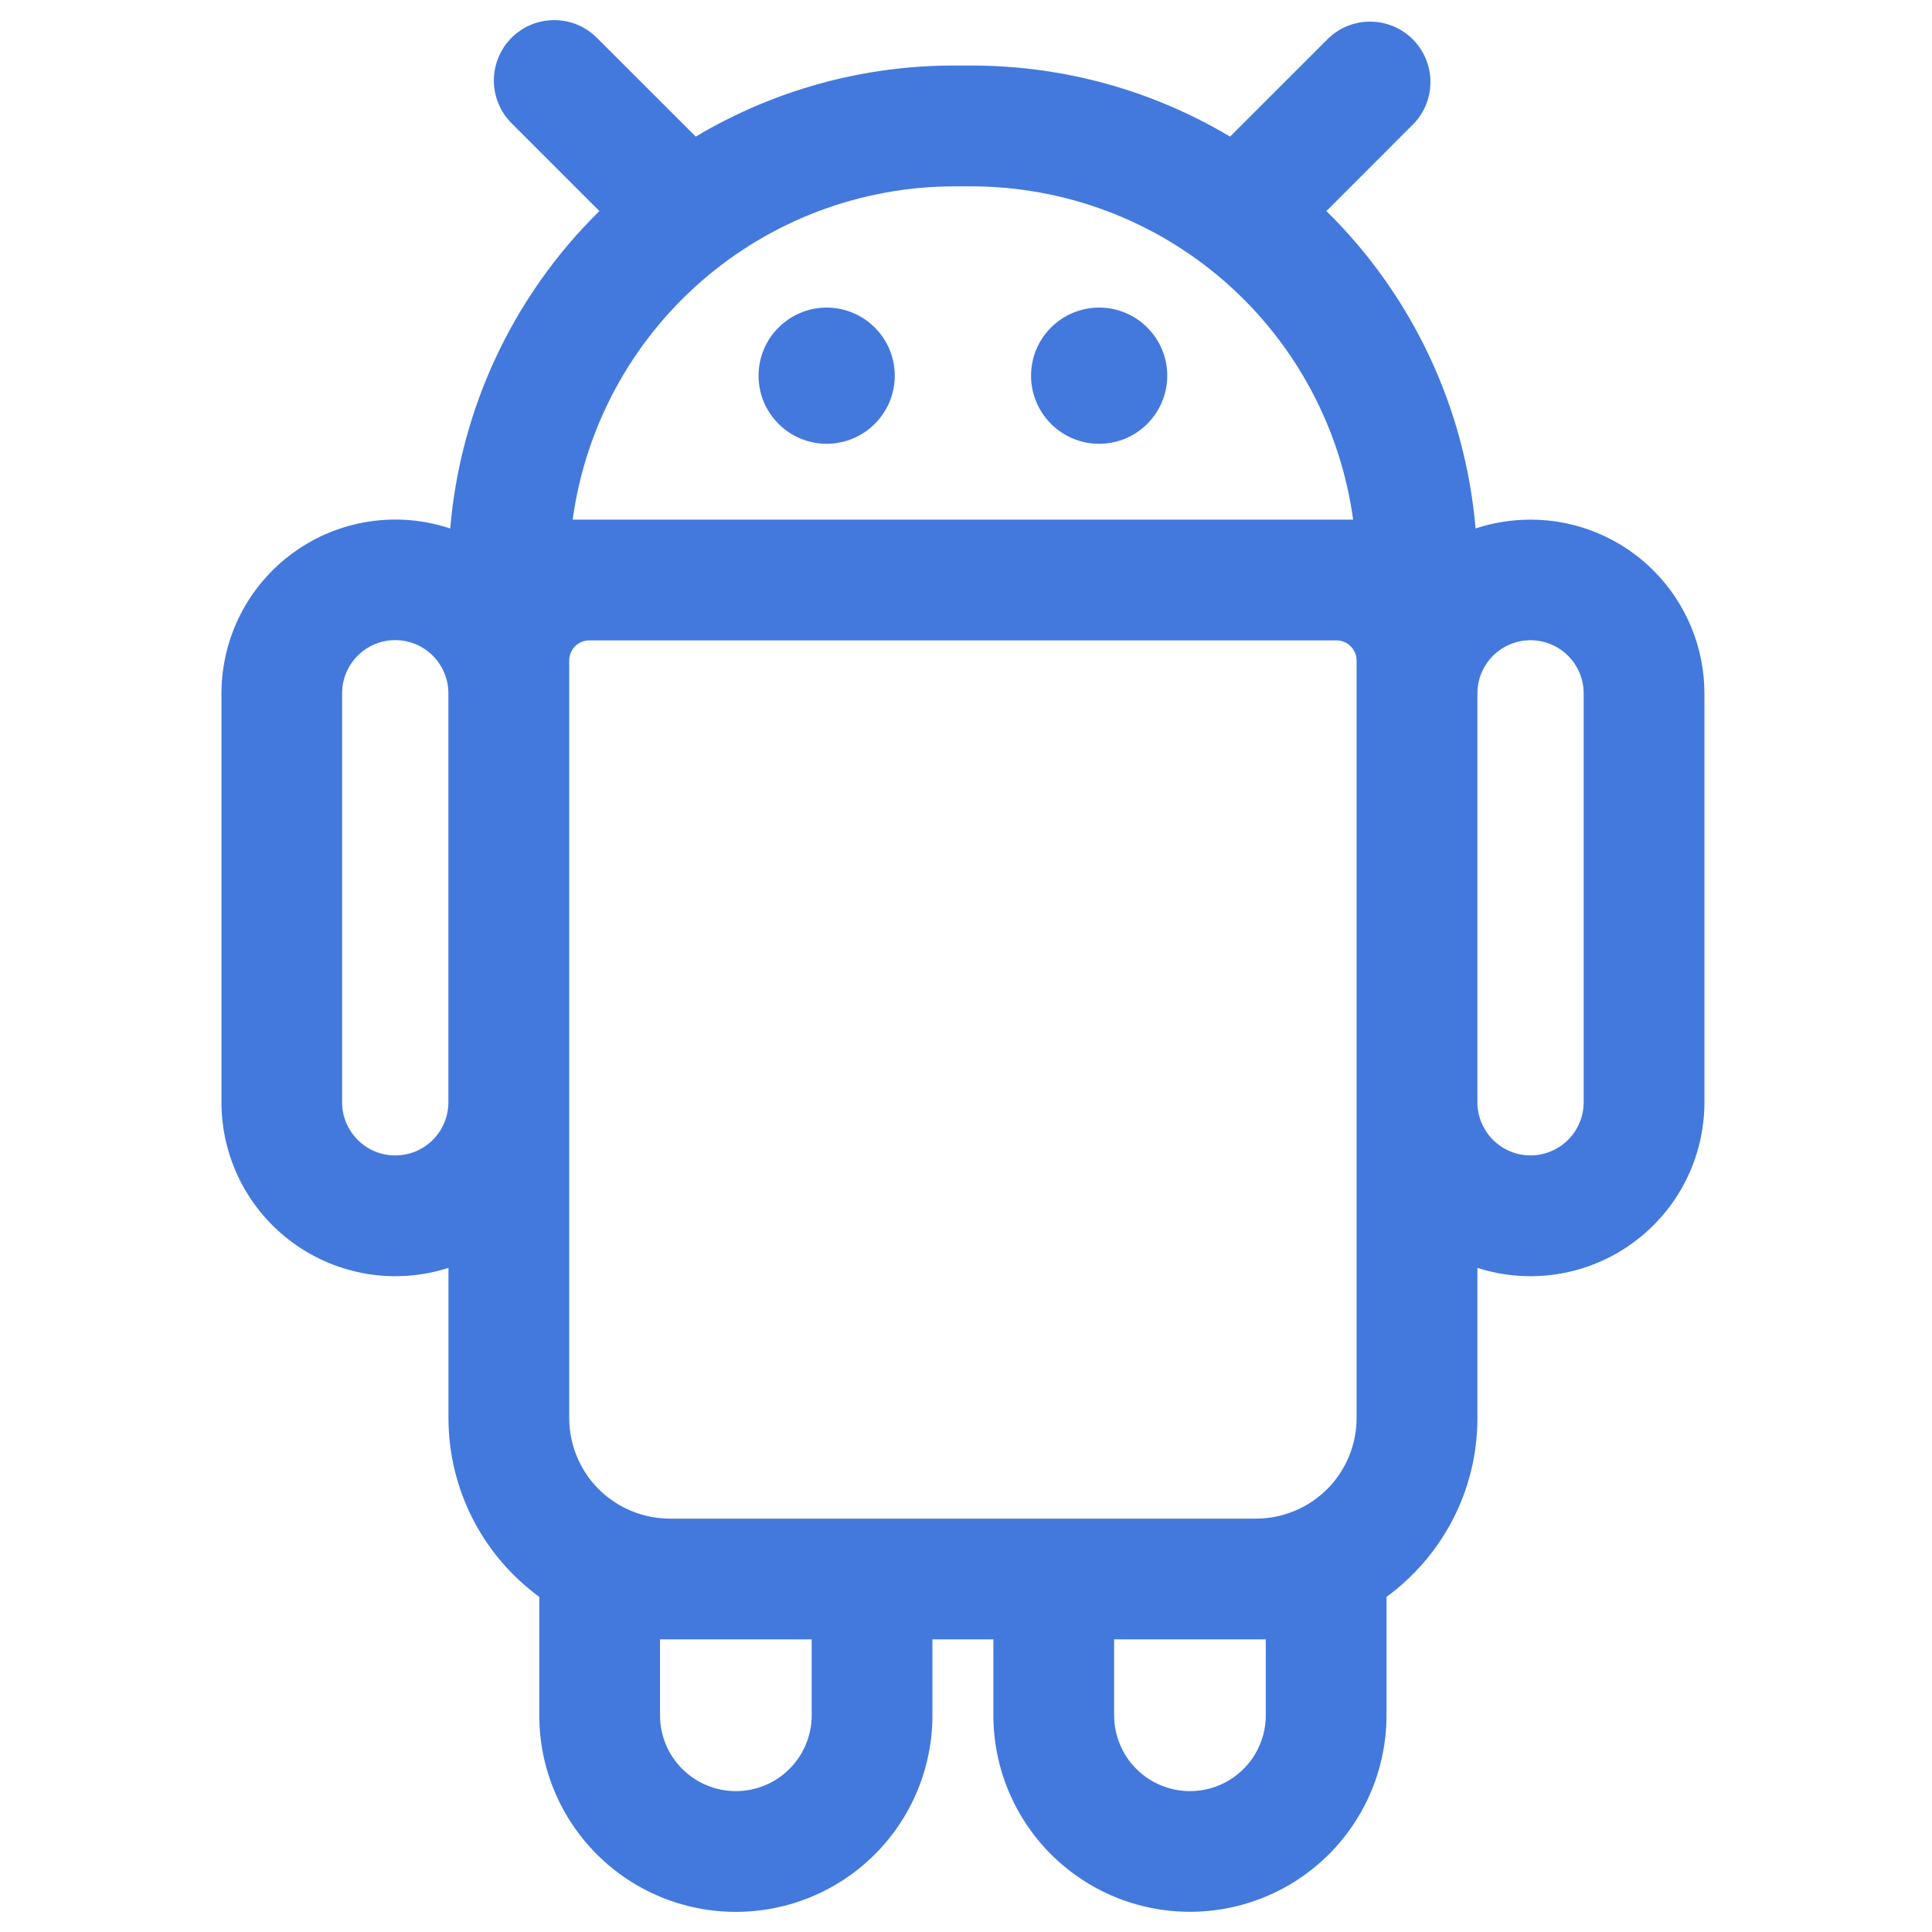 <svg xmlns="http://www.w3.org/2000/svg" width="24" height="24" viewBox="0 0 24 24" fill="none">
  <path d="M11.115 4.667C11.115 4.778 11.093 4.888 11.051 4.991C11.008 5.093 10.946 5.186 10.867 5.265C10.789 5.344 10.695 5.406 10.593 5.448C10.49 5.491 10.38 5.513 10.269 5.513C10.158 5.513 10.048 5.491 9.945 5.448C9.843 5.406 9.749 5.344 9.671 5.265C9.592 5.186 9.53 5.093 9.487 4.991C9.445 4.888 9.423 4.778 9.423 4.667C9.423 4.442 9.512 4.227 9.671 4.069C9.83 3.91 10.045 3.821 10.269 3.821C10.493 3.821 10.709 3.91 10.867 4.069C11.026 4.227 11.115 4.442 11.115 4.667ZM13.654 5.513C13.879 5.513 14.094 5.424 14.252 5.265C14.411 5.106 14.5 4.891 14.5 4.667C14.5 4.442 14.411 4.227 14.252 4.069C14.094 3.91 13.879 3.821 13.654 3.821C13.43 3.821 13.214 3.91 13.056 4.069C12.897 4.227 12.808 4.442 12.808 4.667C12.808 4.891 12.897 5.106 13.056 5.265C13.214 5.424 13.43 5.513 13.654 5.513Z" fill="#4379DC"/>
  <path fill-rule="evenodd" clip-rule="evenodd" d="M6.354 0.47C6.424 0.4 6.506 0.345 6.597 0.307C6.688 0.269 6.786 0.25 6.884 0.25C6.983 0.25 7.081 0.269 7.172 0.307C7.263 0.345 7.345 0.4 7.415 0.47L8.643 1.697C9.615 1.117 10.726 0.812 11.858 0.814H12.065C13.24 0.814 14.339 1.136 15.28 1.697L16.508 0.47C16.65 0.337 16.838 0.265 17.032 0.269C17.227 0.272 17.412 0.351 17.55 0.488C17.687 0.626 17.766 0.811 17.769 1.005C17.773 1.2 17.701 1.388 17.568 1.53L16.477 2.622C17.546 3.672 18.203 5.071 18.33 6.565C18.545 6.493 18.773 6.456 19.013 6.455C19.586 6.455 20.135 6.682 20.54 7.087C20.945 7.493 21.173 8.042 21.173 8.615V13.692C21.173 14.032 21.093 14.368 20.939 14.671C20.785 14.975 20.561 15.237 20.286 15.438C20.011 15.639 19.693 15.771 19.357 15.826C19.021 15.88 18.677 15.854 18.353 15.75V17.615C18.353 18.528 17.908 19.336 17.224 19.837V21.307C17.224 21.954 16.967 22.576 16.509 23.034C16.051 23.492 15.43 23.749 14.782 23.749C14.134 23.749 13.513 23.492 13.055 23.034C12.597 22.576 12.34 21.954 12.34 21.307V20.365H11.583V21.308C11.583 21.956 11.326 22.577 10.868 23.035C10.41 23.493 9.789 23.75 9.141 23.75C8.493 23.75 7.872 23.493 7.414 23.035C6.956 22.577 6.699 21.956 6.699 21.308V19.837C6.349 19.581 6.065 19.247 5.869 18.861C5.673 18.475 5.571 18.048 5.571 17.615V15.75C5.247 15.854 4.903 15.88 4.567 15.826C4.231 15.771 3.913 15.639 3.638 15.438C3.363 15.237 3.139 14.975 2.985 14.671C2.831 14.368 2.751 14.032 2.751 13.692V8.615C2.751 8.273 2.832 7.935 2.988 7.631C3.144 7.326 3.37 7.063 3.647 6.863C3.925 6.662 4.246 6.531 4.584 6.479C4.923 6.427 5.268 6.457 5.593 6.565C5.719 5.071 6.377 3.672 7.446 2.622L6.354 1.53C6.214 1.389 6.135 1.199 6.135 1C6.135 0.801 6.214 0.61 6.354 0.47ZM7.319 7.955C7.253 7.955 7.19 7.982 7.143 8.029C7.097 8.076 7.071 8.139 7.071 8.205V17.615C7.071 17.945 7.202 18.263 7.435 18.497C7.669 18.731 7.985 18.863 8.316 18.865H15.607C15.938 18.863 16.254 18.731 16.488 18.497C16.721 18.263 16.852 17.945 16.852 17.615V8.205C16.852 8.139 16.826 8.076 16.779 8.029C16.733 7.982 16.67 7.955 16.604 7.955H7.319ZM16.606 6.455H16.809C16.652 5.308 16.085 4.257 15.213 3.496C14.341 2.735 13.223 2.315 12.065 2.315H11.858C10.7 2.315 9.582 2.735 8.71 3.496C7.838 4.257 7.271 5.308 7.114 6.455H16.606ZM13.84 21.308V20.365H15.724V21.308C15.724 21.431 15.7 21.554 15.652 21.668C15.605 21.783 15.536 21.887 15.448 21.974C15.361 22.061 15.257 22.131 15.143 22.178C15.028 22.226 14.906 22.25 14.782 22.25C14.658 22.25 14.536 22.226 14.421 22.178C14.307 22.131 14.203 22.061 14.116 21.974C14.028 21.887 13.959 21.783 13.912 21.668C13.864 21.554 13.84 21.431 13.84 21.308ZM8.314 20.365H10.083V21.308C10.083 21.558 9.984 21.797 9.807 21.974C9.63 22.151 9.391 22.25 9.141 22.25C8.891 22.25 8.652 22.151 8.475 21.974C8.298 21.797 8.199 21.558 8.199 21.308V20.365H8.314ZM19.013 14.353C18.838 14.353 18.671 14.284 18.547 14.16C18.423 14.037 18.354 13.87 18.353 13.695V8.612C18.353 8.437 18.423 8.269 18.547 8.146C18.609 8.084 18.682 8.036 18.762 8.003C18.842 7.97 18.928 7.953 19.015 7.953C19.101 7.954 19.187 7.971 19.267 8.004C19.347 8.037 19.42 8.086 19.481 8.148C19.542 8.209 19.59 8.282 19.623 8.362C19.656 8.442 19.673 8.528 19.673 8.615V13.692C19.673 13.867 19.603 14.035 19.48 14.159C19.356 14.282 19.188 14.353 19.013 14.353ZM5.57 8.61C5.569 8.435 5.499 8.267 5.375 8.144C5.251 8.02 5.083 7.951 4.908 7.952C4.733 7.952 4.565 8.022 4.442 8.147C4.318 8.271 4.249 8.439 4.25 8.614V13.691C4.249 13.866 4.318 14.034 4.442 14.158C4.565 14.283 4.732 14.353 4.907 14.353C5.083 14.354 5.251 14.285 5.375 14.162C5.499 14.039 5.569 13.871 5.57 13.696V8.61Z" fill="#4379DC"/>
</svg>